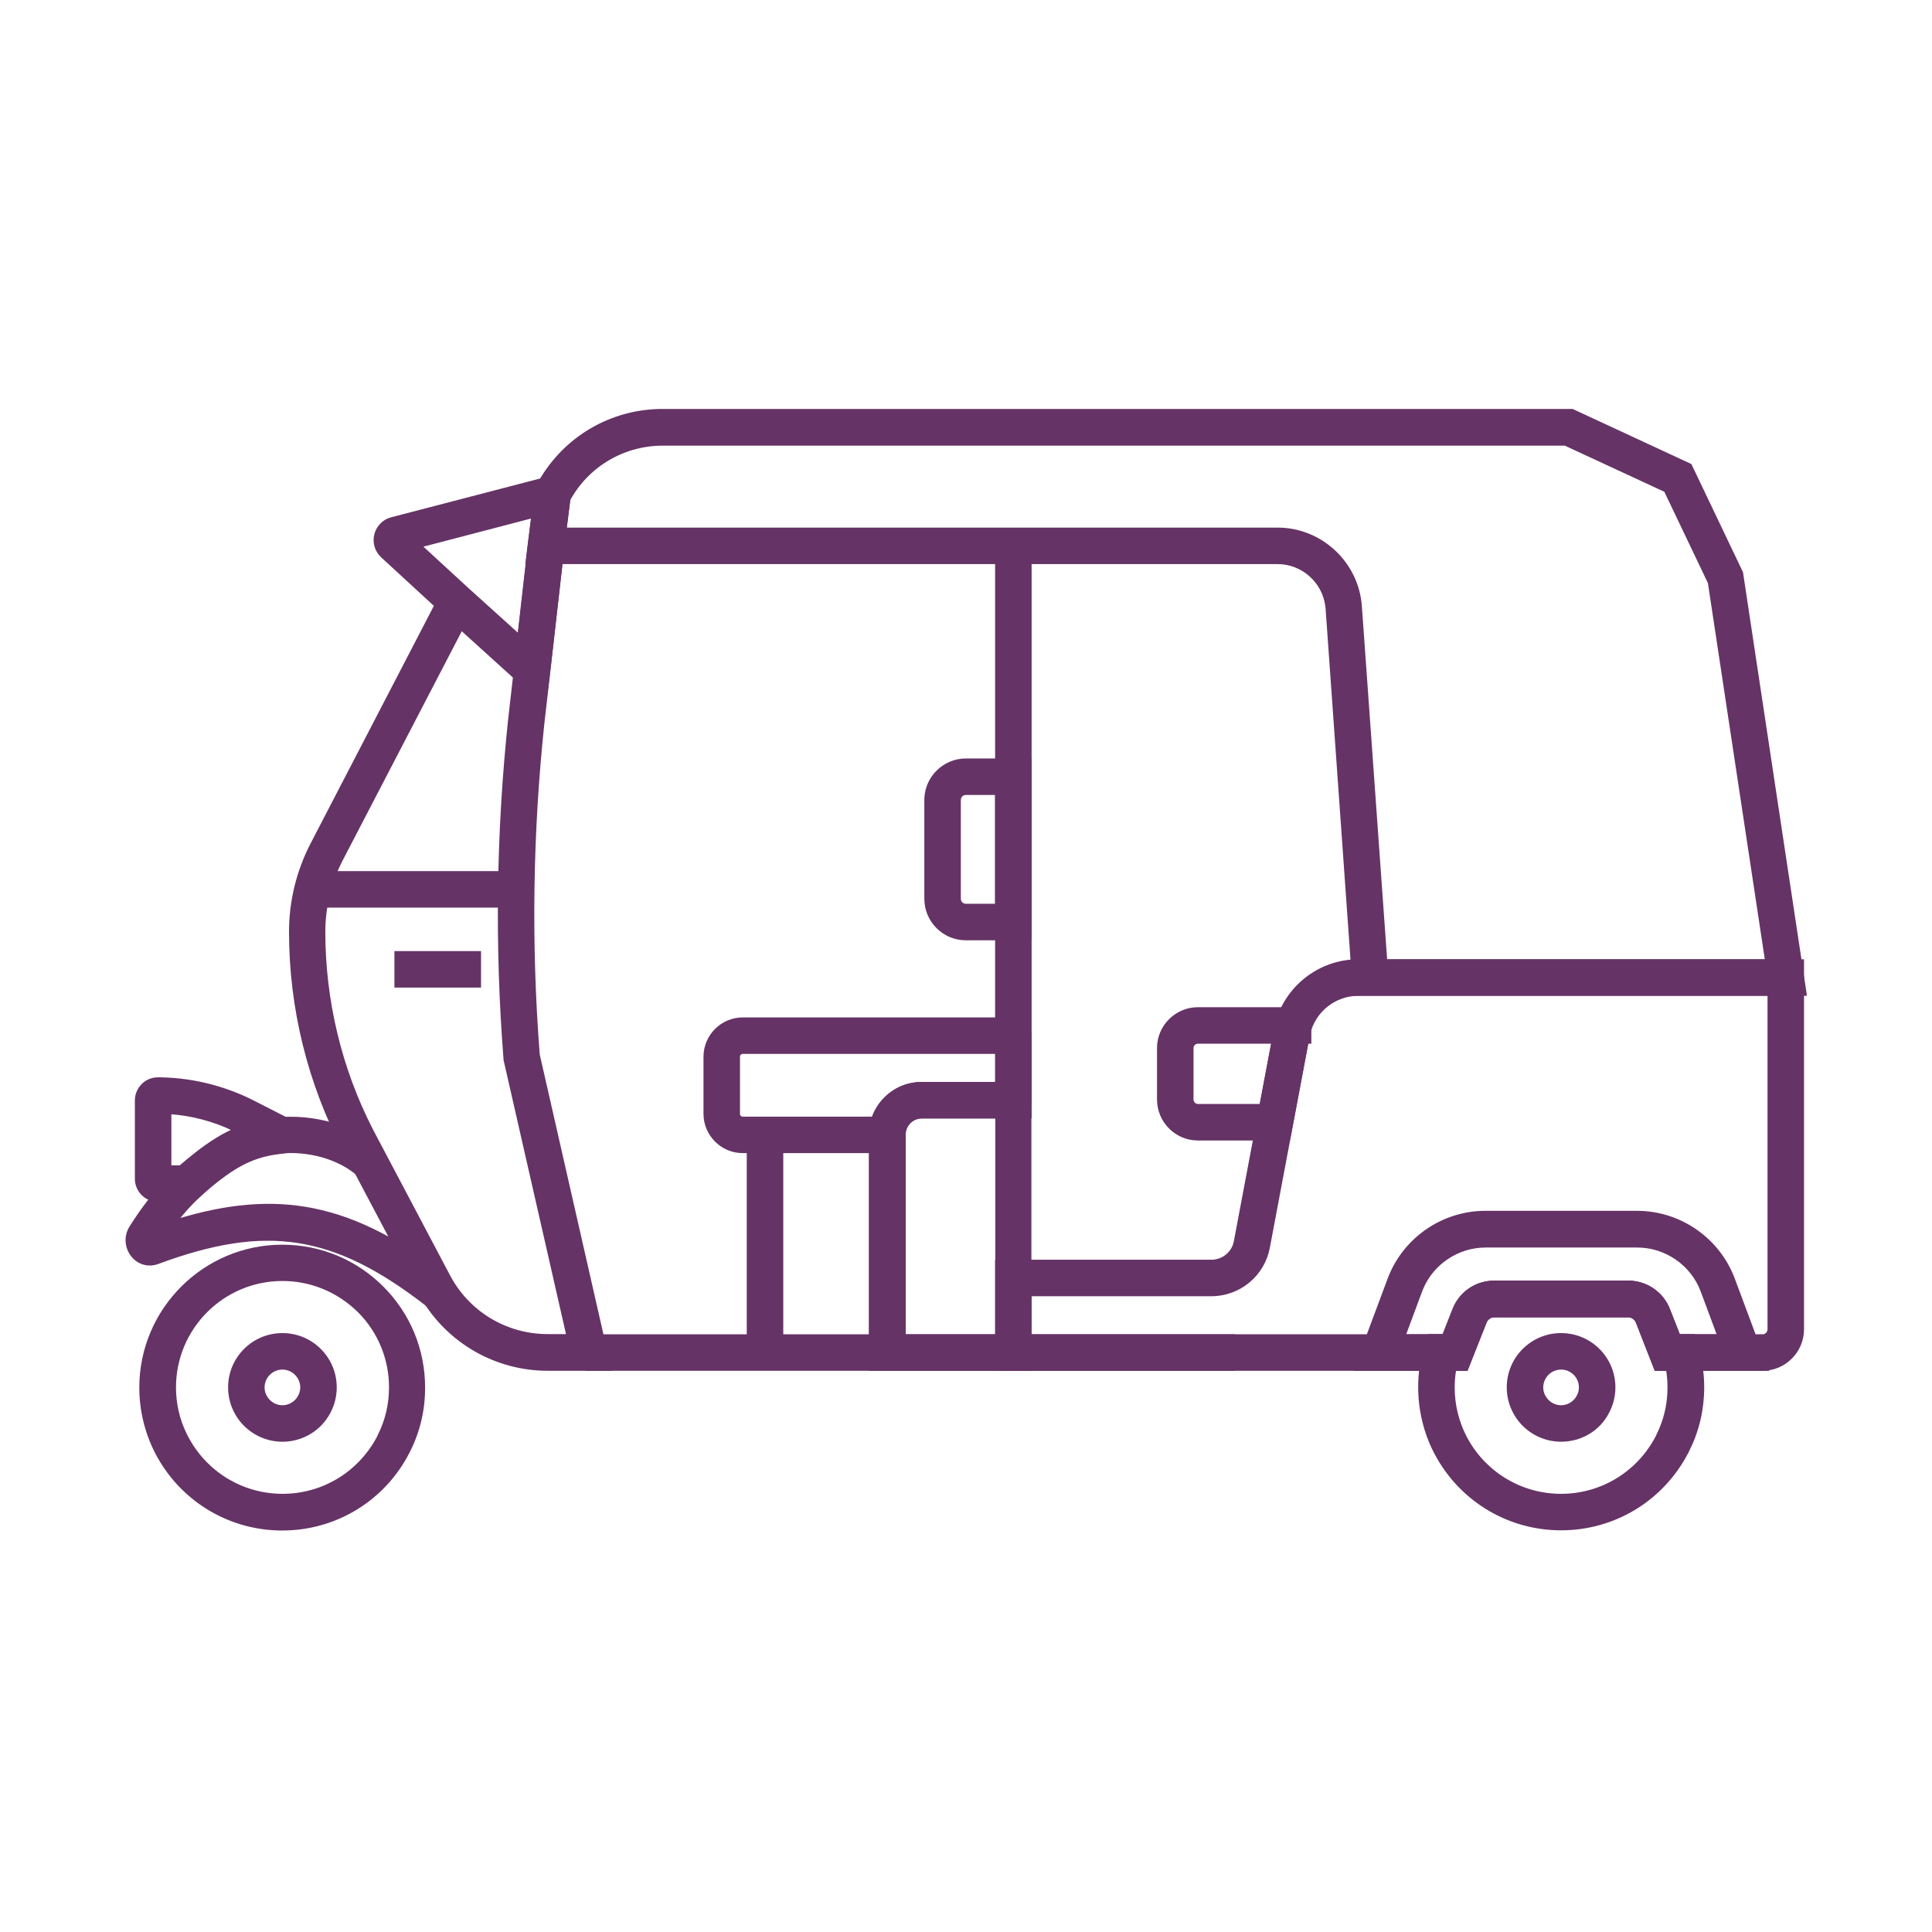 <svg width="150" height="150" viewBox="0 0 150 150" fill="none" xmlns="http://www.w3.org/2000/svg">
<path d="M21.927 103.625C24.19 103.625 26.019 105.455 26.02 107.718C26.02 108.376 25.86 109.034 25.555 109.613L25.554 109.612C24.847 110.976 23.451 111.811 21.927 111.811C20.497 111.811 19.18 111.064 18.439 109.86L18.3 109.613C17.994 109.034 17.834 108.376 17.834 107.718C17.834 105.455 19.664 103.625 21.927 103.625ZM21.927 106.209C21.093 106.209 20.418 106.885 20.418 107.718C20.418 107.903 20.451 108.086 20.515 108.248L20.588 108.404L20.591 108.407L20.7 108.587C20.98 108.985 21.437 109.227 21.927 109.227C22.486 109.227 23.004 108.911 23.263 108.407L23.264 108.406L23.339 108.24C23.403 108.07 23.436 107.89 23.436 107.718C23.435 106.885 22.745 106.209 21.927 106.209Z" fill="#663366" stroke="#663366" stroke-width="0.25"/>
<path d="M21.91 96.763C24.837 96.763 27.592 97.896 29.67 99.974C31.747 102.051 32.881 104.806 32.881 107.734C32.881 109.449 32.503 111.086 31.747 112.598L31.744 112.605L31.739 112.612C31.731 112.624 31.724 112.64 31.712 112.669C31.702 112.691 31.687 112.723 31.668 112.754L31.669 112.755C29.78 116.422 26.049 118.704 21.91 118.704C17.93 118.704 14.306 116.577 12.352 113.124L12.167 112.786C11.364 111.228 10.94 109.481 10.94 107.734C10.94 101.689 15.866 96.763 21.91 96.763ZM21.926 99.331C17.296 99.331 13.539 103.088 13.539 107.718C13.539 108.983 13.822 110.234 14.375 111.358L14.489 111.58V111.581L14.63 111.84C16.125 114.479 18.896 116.105 21.941 116.105C25.1 116.105 27.951 114.357 29.408 111.551C29.414 111.54 29.419 111.531 29.423 111.525C29.424 111.522 29.425 111.52 29.426 111.519V111.501L29.439 111.475L29.454 111.444C30.037 110.279 30.328 109.022 30.328 107.718C30.328 105.48 29.455 103.364 27.876 101.785L27.568 101.497C26.002 100.099 24.024 99.331 21.926 99.331Z" fill="#663366" stroke="#663366" stroke-width="0.25"/>
<path d="M121.202 103.625C123.465 103.625 125.295 105.455 125.295 107.718C125.295 108.375 125.135 109.032 124.83 109.61L124.831 109.611C124.14 110.977 122.742 111.811 121.202 111.811C119.773 111.811 118.456 111.064 117.715 109.86L117.575 109.613C117.27 109.034 117.109 108.376 117.109 107.718C117.109 105.455 118.939 103.625 121.202 103.625ZM121.202 106.209C120.369 106.209 119.693 106.885 119.693 107.718C119.693 107.903 119.726 108.086 119.79 108.248L119.863 108.404L119.866 108.407L119.976 108.587C120.256 108.985 120.712 109.227 121.202 109.227C121.762 109.227 122.279 108.911 122.538 108.407L122.539 108.406L122.614 108.24C122.679 108.07 122.711 107.89 122.711 107.718C122.711 106.885 122.036 106.209 121.202 106.209Z" fill="#663366" stroke="#663366" stroke-width="0.25"/>
<path d="M126.416 99.548L126.675 99.558C127.957 99.655 129.066 100.47 129.536 101.682H129.535L130.329 103.703H131.474L131.5 103.792L131.749 104.632V104.634L131.85 105.007C132.069 105.884 132.189 106.793 132.189 107.703C132.189 109.418 131.812 111.039 131.057 112.566L131.056 112.565C131.039 112.611 131.022 112.647 130.994 112.691L130.978 112.724C129.073 116.407 125.343 118.689 121.203 118.689C117.223 118.689 113.599 116.561 111.645 113.109L111.46 112.771C110.657 111.228 110.232 109.465 110.232 107.703C110.232 106.664 110.373 105.625 110.673 104.632L110.922 103.792L110.949 103.703H112.093L112.886 101.682L112.988 101.445C113.541 100.287 114.703 99.548 116.006 99.548H126.416ZM116.006 102.148C115.701 102.148 115.403 102.348 115.281 102.644L115.282 102.645L113.866 106.224L113.835 106.302H112.938C112.858 106.775 112.816 107.246 112.816 107.718C112.816 109.083 113.139 110.385 113.752 111.582L113.893 111.84C115.387 114.479 118.158 116.105 121.203 116.105C124.362 116.105 127.213 114.357 128.67 111.55L128.713 111.451L128.716 111.444L128.921 111.002C129.367 109.964 129.59 108.859 129.59 107.718C129.59 107.232 129.548 106.761 129.469 106.302H128.556L128.524 106.223L127.124 102.644V102.643C127.001 102.347 126.719 102.148 126.4 102.148H116.006Z" fill="#663366" stroke="#663366" stroke-width="0.25"/>
<path d="M127.102 94.133C130.422 94.133 133.425 96.22 134.579 99.334L137.115 106.134L137.179 106.303H128.572L128.541 106.223L127.141 102.644V102.643C127.018 102.346 126.736 102.148 126.417 102.148H116.022C115.7 102.148 115.42 102.334 115.299 102.644V102.645L113.883 106.224L113.852 106.303H105.246L105.309 106.134L107.845 99.334L107.959 99.045C109.188 96.091 112.106 94.133 115.322 94.133H127.102ZM115.338 96.733C113.172 96.733 111.192 98.061 110.365 100.051L110.289 100.245L108.998 103.718H112.125L112.918 101.698L113.021 101.46C113.574 100.303 114.735 99.564 116.038 99.564H126.417C127.807 99.564 129.036 100.405 129.537 101.698L130.33 103.718H133.458L132.166 100.245C131.391 98.147 129.352 96.733 127.117 96.733H115.338Z" fill="#663366" stroke="#663366" stroke-width="0.25"/>
<path d="M41.268 42.115L43.586 42.38L43.71 42.393L43.696 42.517L42.14 56.165C41.238 64.681 41.114 73.338 41.781 81.885L47.304 106.15L47.339 106.302H42.529C38.475 106.302 34.76 104.147 32.743 100.636L32.554 100.292L26.78 89.368V89.369C24.016 84.153 22.564 78.266 22.564 72.348C22.564 71.156 22.706 69.979 22.988 68.834C23.271 67.688 23.694 66.558 24.243 65.507L34.296 46.133L34.353 46.023L34.464 46.081L36.534 47.154L36.645 47.212L36.587 47.323L26.52 66.696C26.073 67.559 25.718 68.483 25.487 69.437C25.256 70.393 25.133 71.363 25.133 72.348C25.133 77.665 26.399 82.968 28.817 87.691L29.056 88.146V88.147L34.828 99.07L34.974 99.335C36.516 102.033 39.378 103.703 42.514 103.703H44.1L39.218 82.273L39.214 82.259V82.168C38.529 73.434 38.655 64.591 39.573 55.888V55.887L41.129 42.225L41.144 42.1L41.268 42.115Z" fill="#663366" stroke="#663366" stroke-width="0.25"/>
<path d="M39.588 67.758V70.342H24.135V67.758H39.588Z" fill="#663366" stroke="#663366" stroke-width="0.25"/>
<path d="M95.745 103.719V106.302H45.592V103.719H95.745Z" fill="#663366" stroke="#663366" stroke-width="0.25"/>
<path d="M44.426 36.81L44.177 38.55L44.178 38.55L43.68 42.535L42.591 52.18L42.59 52.182L42.31 54.422L42.28 54.661L42.102 54.5L34.571 47.684L34.57 47.683L29.684 43.186C29.231 42.767 29.029 42.13 29.181 41.524C29.331 40.921 29.8 40.434 30.406 40.282L44.27 36.672L44.452 36.625L44.426 36.81ZM32.62 42.379L36.31 45.772L40.3 49.374L41.112 42.224L41.113 42.223L41.385 40.089L32.62 42.379Z" fill="#663366" stroke="#663366" stroke-width="0.25"/>
<path d="M122.071 31.875L122.097 31.887L131.184 36.103L131.225 36.122L131.244 36.163L135.196 44.441L135.205 44.458L135.207 44.477L140.125 77.045L140.146 77.189H105.169L105.16 77.072L103.044 47.259L103.025 47.07C102.787 45.142 101.142 43.671 99.186 43.671H40.925L40.942 43.53L41.627 38.007L41.63 37.985L41.64 37.966L41.732 37.779L41.733 37.777L41.916 37.44C43.855 34.002 47.466 31.875 51.445 31.875H122.071ZM51.461 34.475C48.401 34.475 45.617 36.123 44.158 38.779L43.869 41.087H99.186C102.55 41.087 105.374 43.721 105.612 47.085L107.58 74.605H137.164L132.722 45.231L129.31 38.085L121.519 34.475H51.461Z" fill="#663366" stroke="#663366" stroke-width="0.25"/>
<path d="M79.969 42.254V85.545H77.385V42.254H79.969Z" fill="#663366" stroke="#663366" stroke-width="0.25"/>
<path d="M139.939 74.605V103.205C139.939 104.908 138.546 106.303 136.843 106.303H128.572L128.541 106.223L127.141 102.645V102.644C127.018 102.347 126.736 102.148 126.417 102.148H116.022C115.7 102.148 115.42 102.335 115.299 102.645H115.298L113.882 106.224L113.851 106.303H77.385V97.93H94.051C94.971 97.93 95.76 97.272 95.92 96.383L99.017 79.95L99.077 79.663C99.773 76.719 102.414 74.605 105.457 74.605H139.939ZM105.473 77.189C103.617 77.189 102.029 78.463 101.603 80.243L101.564 80.417L98.469 96.849C98.069 98.978 96.212 100.514 94.051 100.514H79.969V103.719H112.094L112.887 101.697L112.989 101.461C113.542 100.303 114.704 99.564 116.007 99.564H126.417C127.791 99.564 129.035 100.421 129.536 101.697L130.33 103.719H136.843C137.13 103.719 137.355 103.48 137.355 103.205V77.189H105.473Z" fill="#663366" stroke="#663366" stroke-width="0.25"/>
<path d="M93.006 80.908C92.748 80.908 92.539 81.117 92.539 81.374V85.358C92.539 85.62 92.752 85.839 93.006 85.839H97.913L98.845 80.908H93.006ZM101.688 80.908H101.465L100.068 88.322L100.049 88.423H93.006C91.318 88.423 89.955 87.044 89.955 85.358V81.374C89.955 79.687 91.335 78.324 93.006 78.324H100.521V79.392L101.575 79.492L101.688 79.501V80.908Z" fill="#663366" stroke="#663366" stroke-width="0.25"/>
<path d="M21.346 86.898C24.331 86.555 27.553 87.496 29.557 89.294L29.649 89.378L29.565 89.471L28.01 91.199L27.926 91.291L27.833 91.207C26.386 89.897 23.902 89.189 21.645 89.45L21.638 89.451H21.568C21.556 89.451 21.538 89.453 21.508 89.457C21.483 89.461 21.446 89.466 21.412 89.466H21.409C19.392 89.758 17.951 90.672 16.264 92.081L16.265 92.082C15.971 92.33 15.693 92.576 15.432 92.837L15.43 92.839C14.807 93.435 14.208 94.089 13.654 94.802C17.617 93.579 21.031 93.264 24.349 93.939C27.768 94.635 31.073 96.378 34.762 99.232L34.861 99.309L34.784 99.408L33.337 101.275L33.261 101.373L33.162 101.297C29.545 98.495 26.425 96.898 23.161 96.387C19.897 95.876 16.474 96.449 12.244 98.017L12.243 98.016C11.538 98.284 10.767 98.066 10.298 97.48V97.479C9.799 96.863 9.732 95.997 10.148 95.314L10.149 95.313L10.543 94.701C11.476 93.295 12.513 92.047 13.623 90.978H13.624L14.104 90.535C14.266 90.391 14.431 90.249 14.596 90.116C16.562 88.477 18.418 87.296 21.03 86.932V86.931C21.076 86.922 21.121 86.917 21.159 86.913C21.199 86.909 21.232 86.906 21.264 86.9L21.275 86.898H21.346Z" fill="#663366" stroke="#663366" stroke-width="0.25"/>
<path d="M13.18 90.601H14.019C14.211 90.425 14.404 90.261 14.611 90.099C15.8 89.115 16.942 88.309 18.239 87.732C16.66 86.959 14.928 86.496 13.18 86.378V90.601ZM22.547 89.357L22.439 89.371L21.428 89.512C19.408 89.787 17.967 90.702 16.262 92.112L16.263 92.114C15.969 92.361 15.69 92.609 15.428 92.856L15.422 92.861L15.063 93.156L15.029 93.185H12.261C11.335 93.184 10.596 92.428 10.596 91.52V85.436C10.596 84.981 10.782 84.56 11.1 84.242C11.419 83.923 11.855 83.755 12.308 83.771V83.77H12.513L12.977 83.785C15.145 83.89 17.298 84.435 19.261 85.367L19.679 85.573L22.48 87.004L22.547 87.039V89.357Z" fill="#663366" stroke="#663366" stroke-width="0.25"/>
<path d="M79.968 59.013V72.878H74.987C74.161 72.878 73.382 72.554 72.799 71.971C72.215 71.387 71.891 70.608 71.891 69.781V62.109L71.894 61.951C71.978 60.321 73.338 59.013 74.987 59.013H79.968ZM74.987 61.597C74.699 61.597 74.475 61.821 74.475 62.109V69.781C74.475 69.92 74.524 70.044 74.625 70.145C74.725 70.245 74.849 70.294 74.987 70.294H77.384V61.597H74.987Z" fill="#663366" stroke="#663366" stroke-width="0.25"/>
<path d="M79.952 84.128V106.177H79.843V106.302H67.58V88.096C67.58 85.911 69.364 84.128 71.549 84.128H79.952ZM71.58 86.712C70.81 86.712 70.195 87.34 70.195 88.096V103.719H77.398V86.712H71.58Z" fill="#663366" stroke="#663366" stroke-width="0.25"/>
<path d="M78.802 79.117V80.284H79.969V86.712H71.55C70.78 86.712 70.166 87.34 70.166 88.097V89.387L70.042 89.388L68.875 89.403L68.874 89.404V89.403H57.67C56.06 89.403 54.744 88.087 54.744 86.477V82.043C54.744 80.433 56.06 79.117 57.67 79.117H78.802ZM57.67 81.701C57.474 81.701 57.328 81.847 57.328 82.043V86.477C57.328 86.673 57.474 86.819 57.67 86.819H67.806C68.345 85.259 69.814 84.128 71.565 84.128H77.4V81.701H57.67Z" fill="#663366" stroke="#663366" stroke-width="0.25"/>
<path d="M60.688 87.987V105.135H58.103V87.987H60.688Z" fill="#663366" stroke="#663366" stroke-width="0.25"/>
<path d="M37.223 73.967V76.55H30.748V73.967H37.223Z" fill="#663366" stroke="#663366" stroke-width="0.25"/>
</svg>
